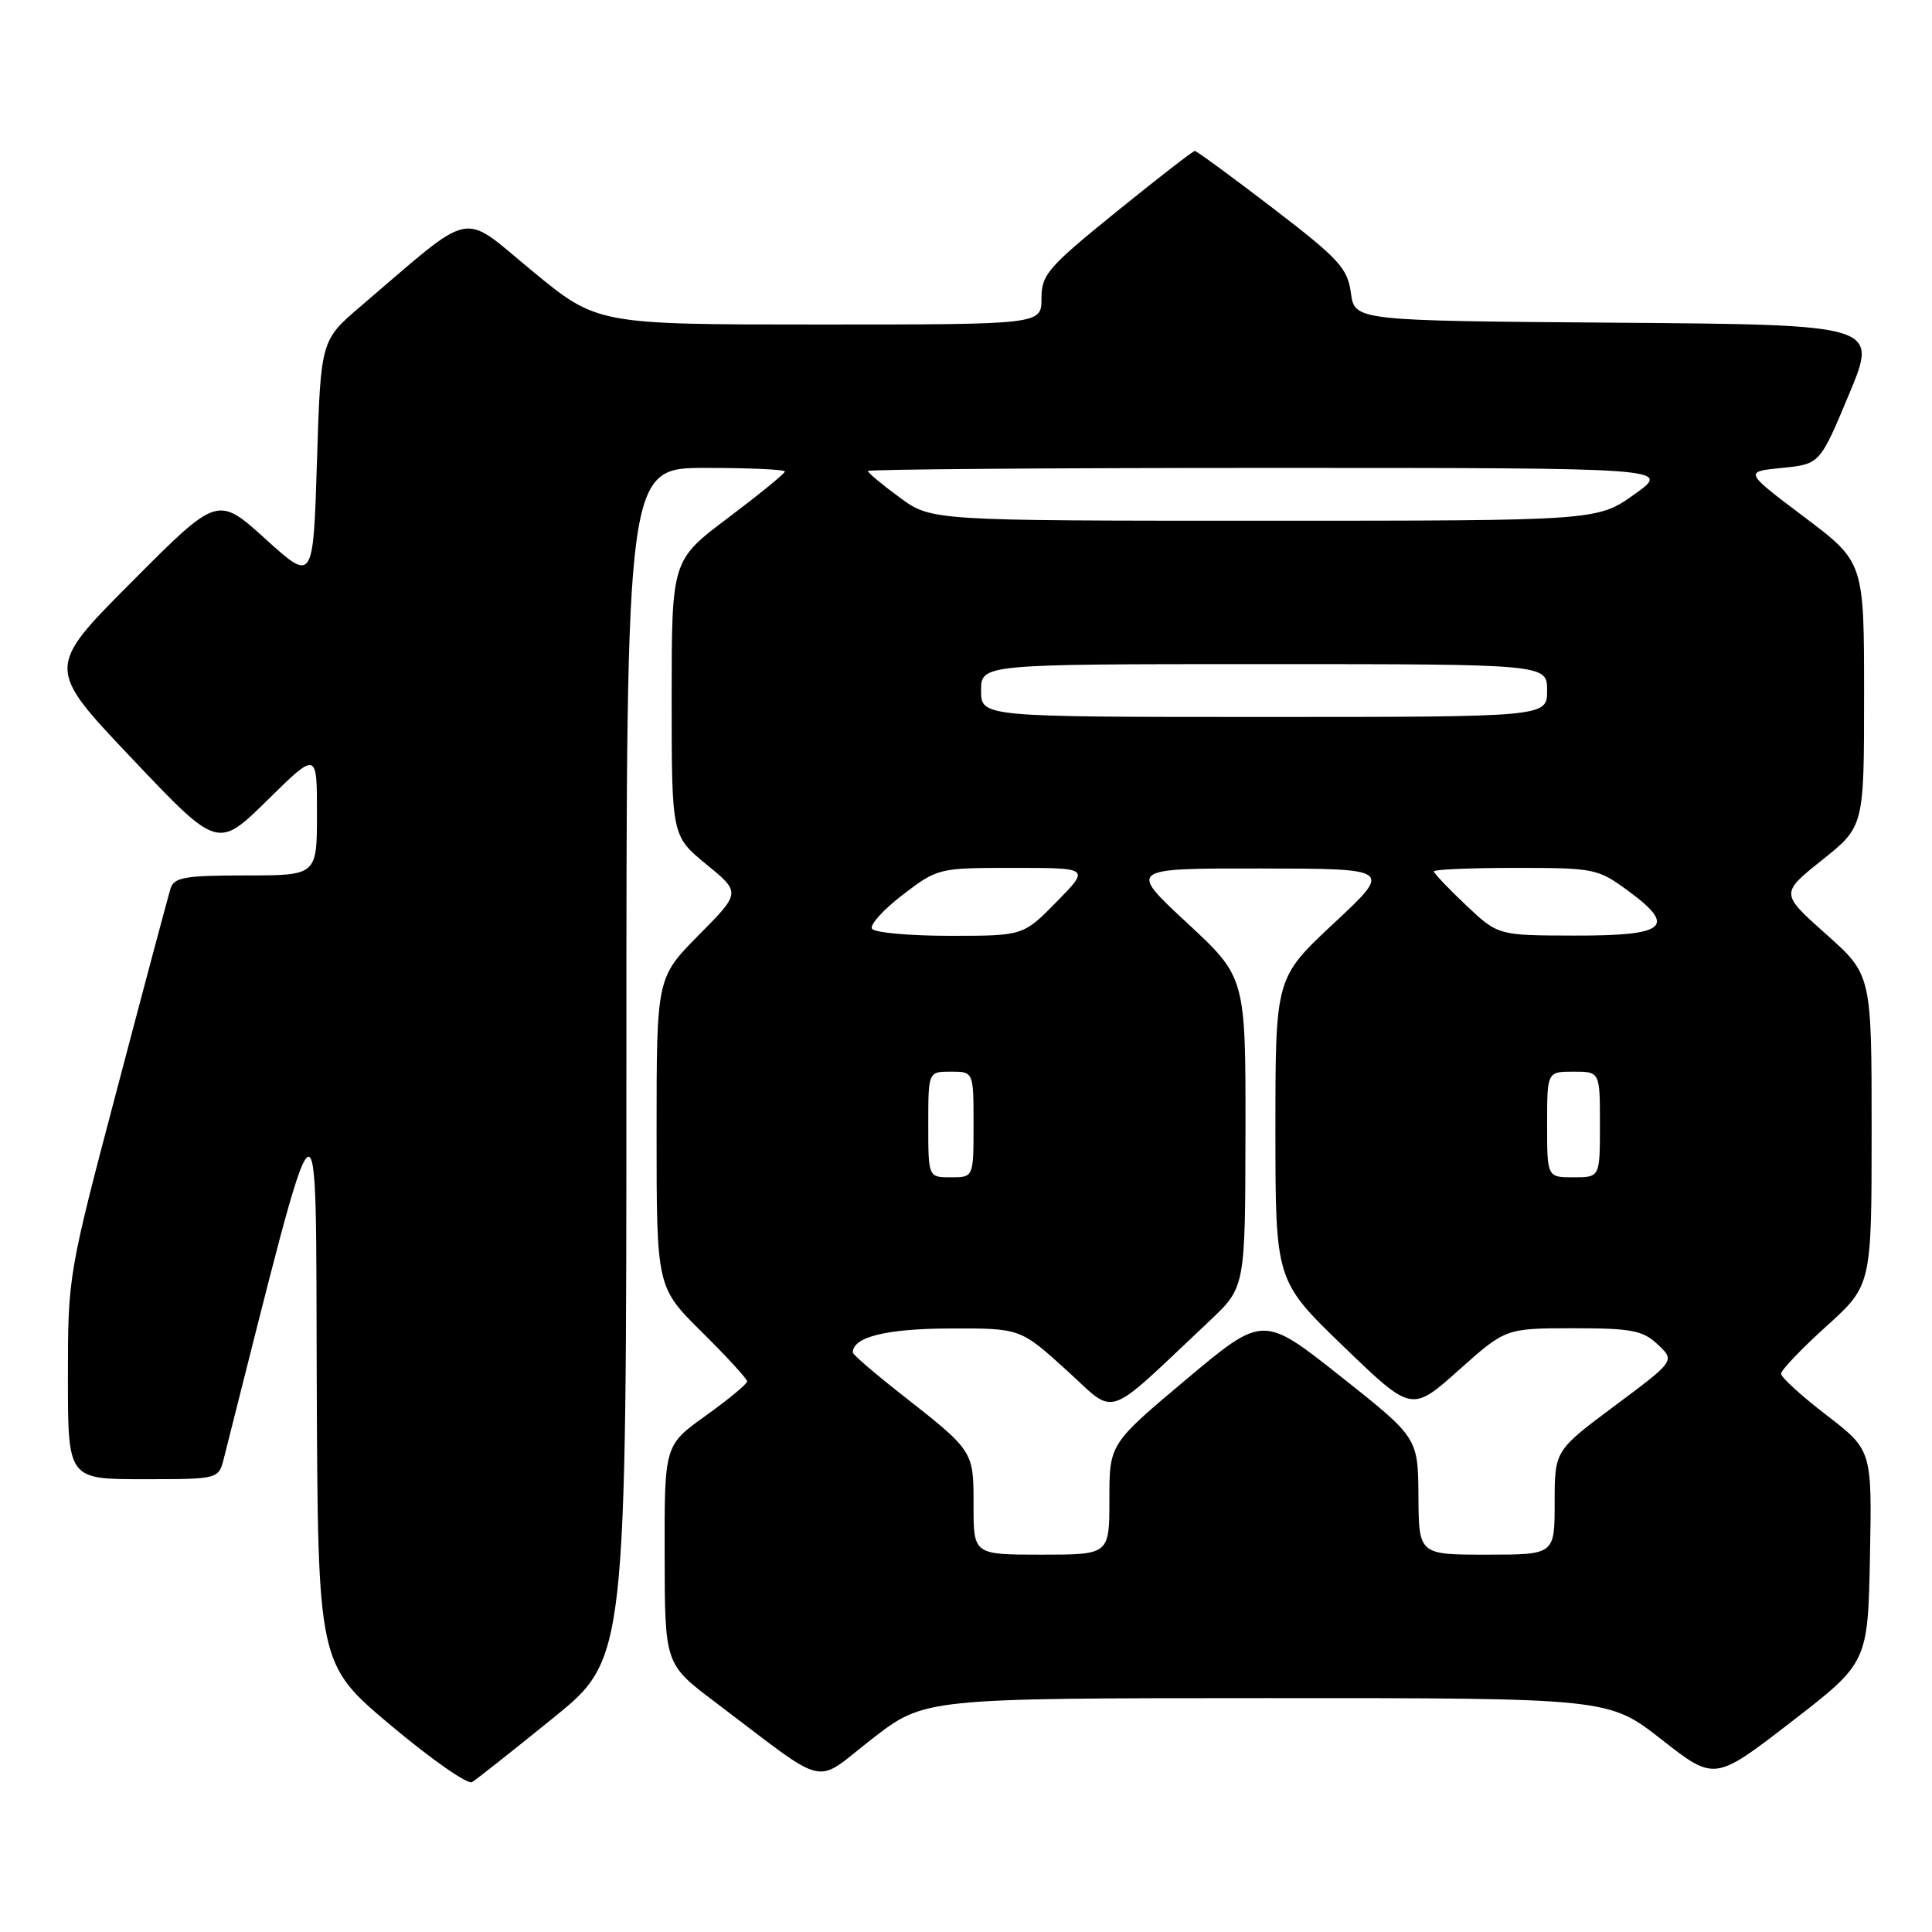<?xml version="1.0" encoding="UTF-8" standalone="no"?>
<!DOCTYPE svg PUBLIC "-//W3C//DTD SVG 1.1//EN" "http://www.w3.org/Graphics/SVG/1.1/DTD/svg11.dtd" >
<svg xmlns="http://www.w3.org/2000/svg" xmlns:xlink="http://www.w3.org/1999/xlink" version="1.1" viewBox="0 0 256 256">
 <g >
 <path fill="currentColor"
d=" M 73.30 227.64 C 83.00 219.78 83.00 219.78 83.00 140.89 C 83.00 62.00 83.00 62.00 93.50 62.00 C 99.28 62.00 104.00 62.21 104.00 62.48 C 104.00 62.74 100.62 65.49 96.50 68.60 C 89.00 74.24 89.00 74.24 89.00 92.50 C 89.00 110.76 89.00 110.76 93.58 114.52 C 98.17 118.27 98.17 118.27 92.58 123.91 C 87.00 129.56 87.00 129.56 87.00 150.06 C 87.00 170.56 87.00 170.56 93.00 176.50 C 96.30 179.77 99.00 182.71 99.00 183.04 C 99.00 183.38 96.53 185.42 93.52 187.58 C 88.04 191.50 88.04 191.50 88.07 206.00 C 88.09 220.50 88.09 220.50 94.71 225.50 C 110.13 237.15 107.63 236.56 115.53 230.43 C 122.50 225.02 122.50 225.02 167.82 225.01 C 213.15 225.00 213.15 225.00 220.17 230.50 C 227.20 236.00 227.20 236.00 237.35 228.16 C 247.50 220.32 247.50 220.32 247.78 206.24 C 248.05 192.16 248.05 192.16 242.03 187.52 C 238.71 184.97 236.00 182.50 236.00 182.03 C 236.00 181.55 238.70 178.72 242.00 175.74 C 248.00 170.31 248.00 170.31 248.00 149.73 C 248.00 129.16 248.00 129.16 241.95 123.77 C 235.90 118.38 235.90 118.38 241.45 113.95 C 247.00 109.52 247.00 109.52 247.00 92.00 C 247.00 74.48 247.00 74.48 239.05 68.49 C 231.10 62.50 231.10 62.50 236.12 62.00 C 241.14 61.50 241.14 61.50 245.00 52.26 C 248.86 43.03 248.86 43.03 214.18 42.76 C 179.50 42.50 179.50 42.50 179.00 38.81 C 178.55 35.53 177.43 34.30 168.63 27.56 C 163.20 23.40 158.56 20.00 158.32 20.00 C 158.08 20.00 153.41 23.62 147.94 28.05 C 138.83 35.43 138.00 36.39 138.00 39.55 C 138.00 43.00 138.00 43.00 108.57 43.00 C 79.13 43.00 79.13 43.00 70.53 35.91 C 60.89 27.97 63.11 27.51 47.83 40.55 C 42.50 45.10 42.50 45.10 42.00 61.12 C 41.50 77.15 41.50 77.15 35.17 71.41 C 28.83 65.68 28.83 65.68 17.47 77.09 C 6.10 88.50 6.10 88.50 17.48 100.50 C 28.85 112.50 28.85 112.50 35.43 106.03 C 42.00 99.56 42.00 99.56 42.00 107.78 C 42.00 116.00 42.00 116.00 32.57 116.00 C 24.46 116.00 23.06 116.25 22.59 117.75 C 22.30 118.71 19.11 130.63 15.53 144.24 C 9.03 168.85 9.00 169.05 9.00 182.49 C 9.00 196.00 9.00 196.00 18.98 196.00 C 28.96 196.00 28.96 196.00 29.66 193.25 C 42.80 141.36 41.80 142.19 41.97 183.00 C 42.12 220.50 42.12 220.50 51.81 228.64 C 57.14 233.11 61.97 236.49 62.55 236.14 C 63.13 235.79 67.97 231.96 73.30 227.64 Z  M 129.00 199.50 C 129.00 192.19 129.09 192.33 119.24 184.60 C 115.81 181.91 113.00 179.48 113.00 179.21 C 113.00 177.16 117.43 176.06 125.84 176.03 C 135.19 176.00 135.19 176.00 141.28 181.52 C 148.11 187.70 146.07 188.39 160.25 175.05 C 165.00 170.58 165.00 170.58 165.03 150.04 C 165.06 129.50 165.06 129.50 157.28 122.28 C 149.50 115.06 149.50 115.06 167.00 115.08 C 184.50 115.10 184.50 115.10 176.75 122.33 C 169.00 129.57 169.00 129.57 169.00 149.64 C 169.00 169.71 169.00 169.71 178.03 178.42 C 187.05 187.12 187.05 187.12 193.28 181.56 C 199.50 176.01 199.50 176.01 208.44 176.00 C 216.21 176.00 217.67 176.28 219.66 178.15 C 221.96 180.31 221.96 180.31 213.98 186.26 C 206.00 192.21 206.00 192.21 206.00 199.10 C 206.00 206.00 206.00 206.00 197.00 206.00 C 188.00 206.00 188.00 206.00 187.95 198.25 C 187.89 190.50 187.89 190.50 177.63 182.37 C 167.36 174.24 167.36 174.24 157.18 182.78 C 147.00 191.33 147.00 191.33 147.00 198.67 C 147.00 206.00 147.00 206.00 138.00 206.00 C 129.00 206.00 129.00 206.00 129.00 199.50 Z  M 123.00 149.00 C 123.00 142.00 123.00 142.00 126.00 142.00 C 129.00 142.00 129.00 142.00 129.00 149.00 C 129.00 156.00 129.00 156.00 126.00 156.00 C 123.00 156.00 123.00 156.00 123.00 149.00 Z  M 205.00 149.00 C 205.00 142.00 205.00 142.00 208.50 142.00 C 212.00 142.00 212.00 142.00 212.00 149.00 C 212.00 156.00 212.00 156.00 208.50 156.00 C 205.00 156.00 205.00 156.00 205.00 149.00 Z  M 115.54 123.06 C 115.22 122.55 117.06 120.52 119.62 118.56 C 124.26 115.02 124.36 115.00 134.35 115.00 C 144.42 115.00 144.42 115.00 140.00 119.50 C 135.58 124.00 135.58 124.00 125.85 124.00 C 120.50 124.00 115.86 123.58 115.54 123.06 Z  M 194.25 119.94 C 191.91 117.73 190.00 115.72 190.00 115.46 C 190.00 115.21 194.86 115.00 200.80 115.00 C 211.27 115.00 211.73 115.09 215.75 118.05 C 222.23 122.81 220.79 124.00 208.64 123.97 C 198.50 123.95 198.50 123.95 194.25 119.94 Z  M 130.00 91.50 C 130.00 88.00 130.00 88.00 167.50 88.00 C 205.00 88.00 205.00 88.00 205.00 91.50 C 205.00 95.00 205.00 95.00 167.50 95.00 C 130.00 95.00 130.00 95.00 130.00 91.50 Z  M 119.20 65.91 C 116.89 64.22 115.00 62.64 115.00 62.41 C 115.00 62.19 138.96 62.00 168.25 62.00 C 221.49 62.00 221.49 62.00 216.57 65.50 C 211.65 69.00 211.65 69.00 167.52 69.00 C 123.39 69.00 123.39 69.00 119.20 65.91 Z "/>
</g>
</svg>